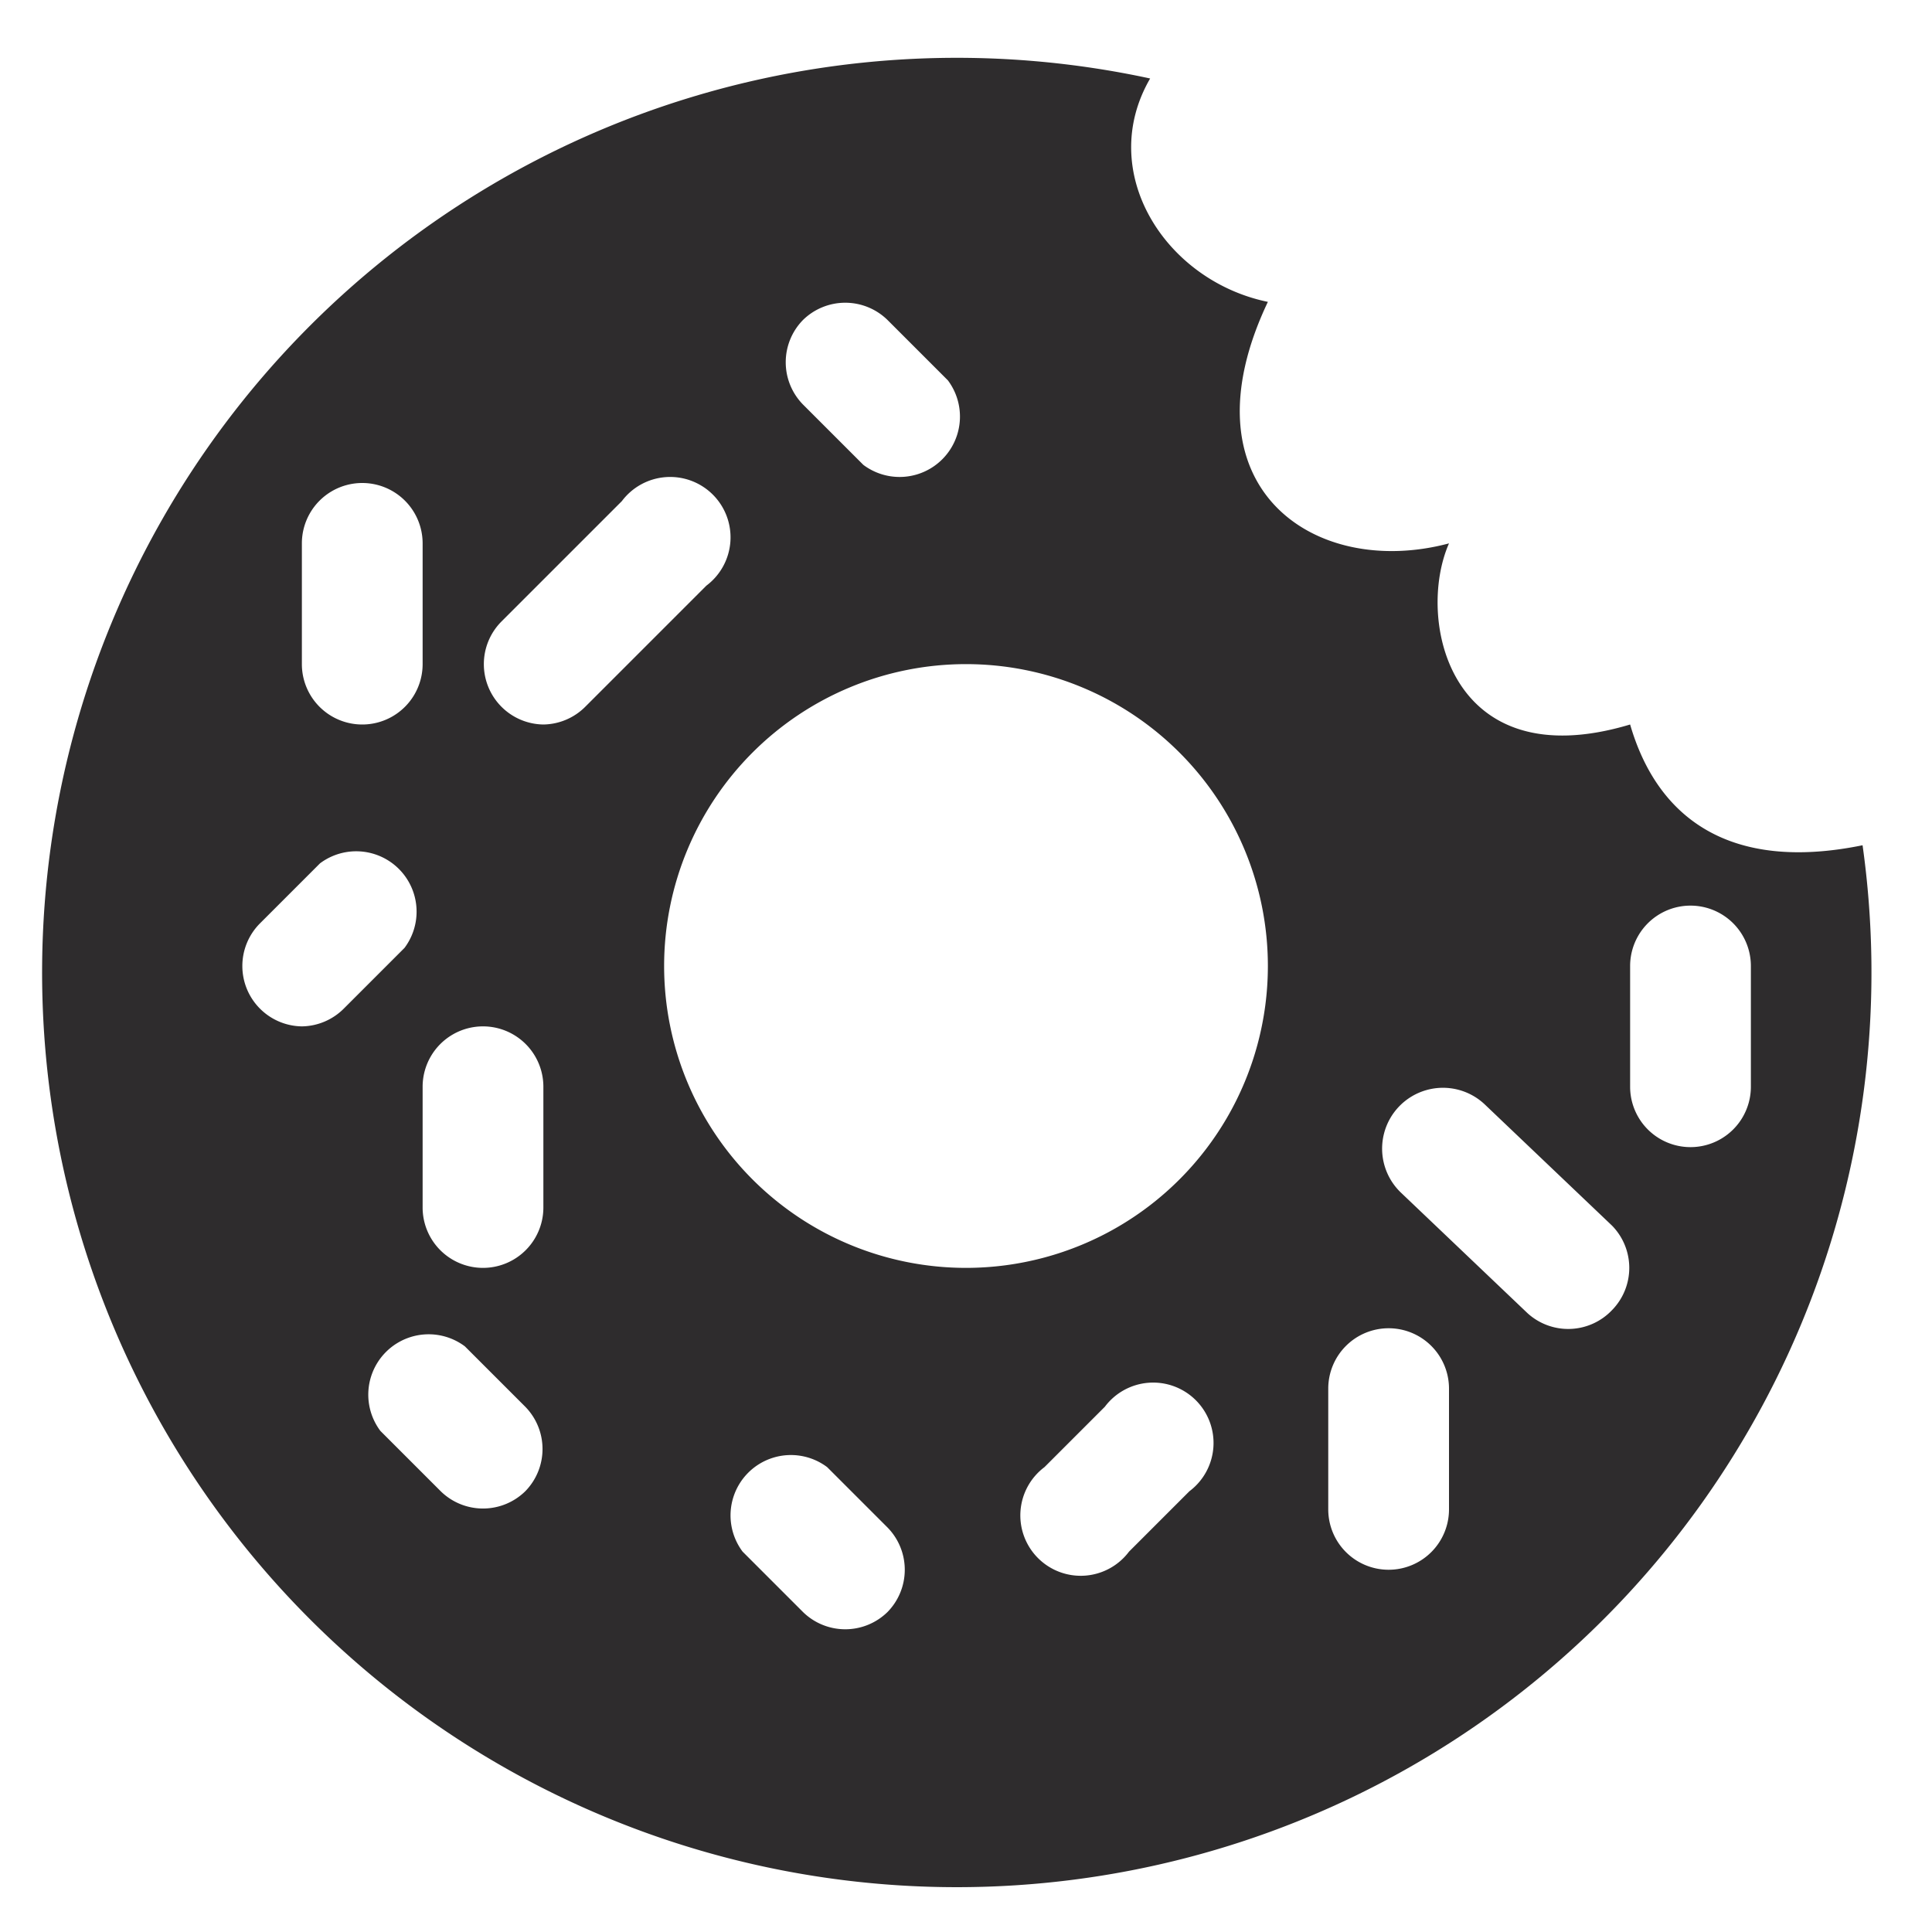 <svg viewBox="0 0 64 64" xmlns="http://www.w3.org/2000/svg"><path d="m61.7 28c-4.4.9-6.8-.9-7.7-4-6 1.8-7.1-3.5-6-6-4.5 1.2-8.9-1.9-6-8-3.4-.7-5.7-4.3-3.9-7.4a30.3 30.3 0 1 0 23.6 25.4zm-35.1-17.4a2 2 0 0 1 2.8 0l2 2a2 2 0 0 1 -2.8 2.8l-2-2a2 2 0 0 1 0-2.8zm-16.6 7.4a2 2 0 1 1 4 0v4a2 2 0 1 1 -4 0zm0 16a2 2 0 0 1 -1.4-3.4l2-2a2 2 0 0 1 2.8 2.8l-2 2a2 2 0 0 1 -1.4.6zm7.4 15.4a2 2 0 0 1 -2.8 0l-2-2a2 2 0 0 1 2.8-2.8l2 2a2 2 0 0 1 0 2.8zm.6-9.4a2 2 0 1 1 -4 0v-4a2 2 0 1 1 4 0zm0-16a2 2 0 0 1 -1.4-3.4l4-4a2 2 0 1 1 2.8 2.8l-4 4a2 2 0 0 1 -1.4.6zm11.4 29.4a2 2 0 0 1 -2.8 0l-2-2a2 2 0 0 1 2.8-2.8l2 2a2 2 0 0 1 0 2.8zm10-4-2 2a2 2 0 1 1 -2.8-2.8l2-2a2 2 0 1 1 2.8 2.8zm-7.4-7.4a10 10 0 1 1 10-10 10 10 0 0 1 -10 10zm16 8a2 2 0 0 1 -2 2 2 2 0 0 1 -2-2v-4a2 2 0 0 1 2-2 2 2 0 0 1 2 2zm5.4-6.6a2 2 0 0 1 -2.8.1l-4.2-4a2 2 0 0 1 2.8-2.9l4.2 4a2 2 0 0 1 0 2.8zm4.6-7.4a2 2 0 1 1 -4 0v-4a2 2 0 1 1 4 0z" fill="#2e2c2d"/></svg>